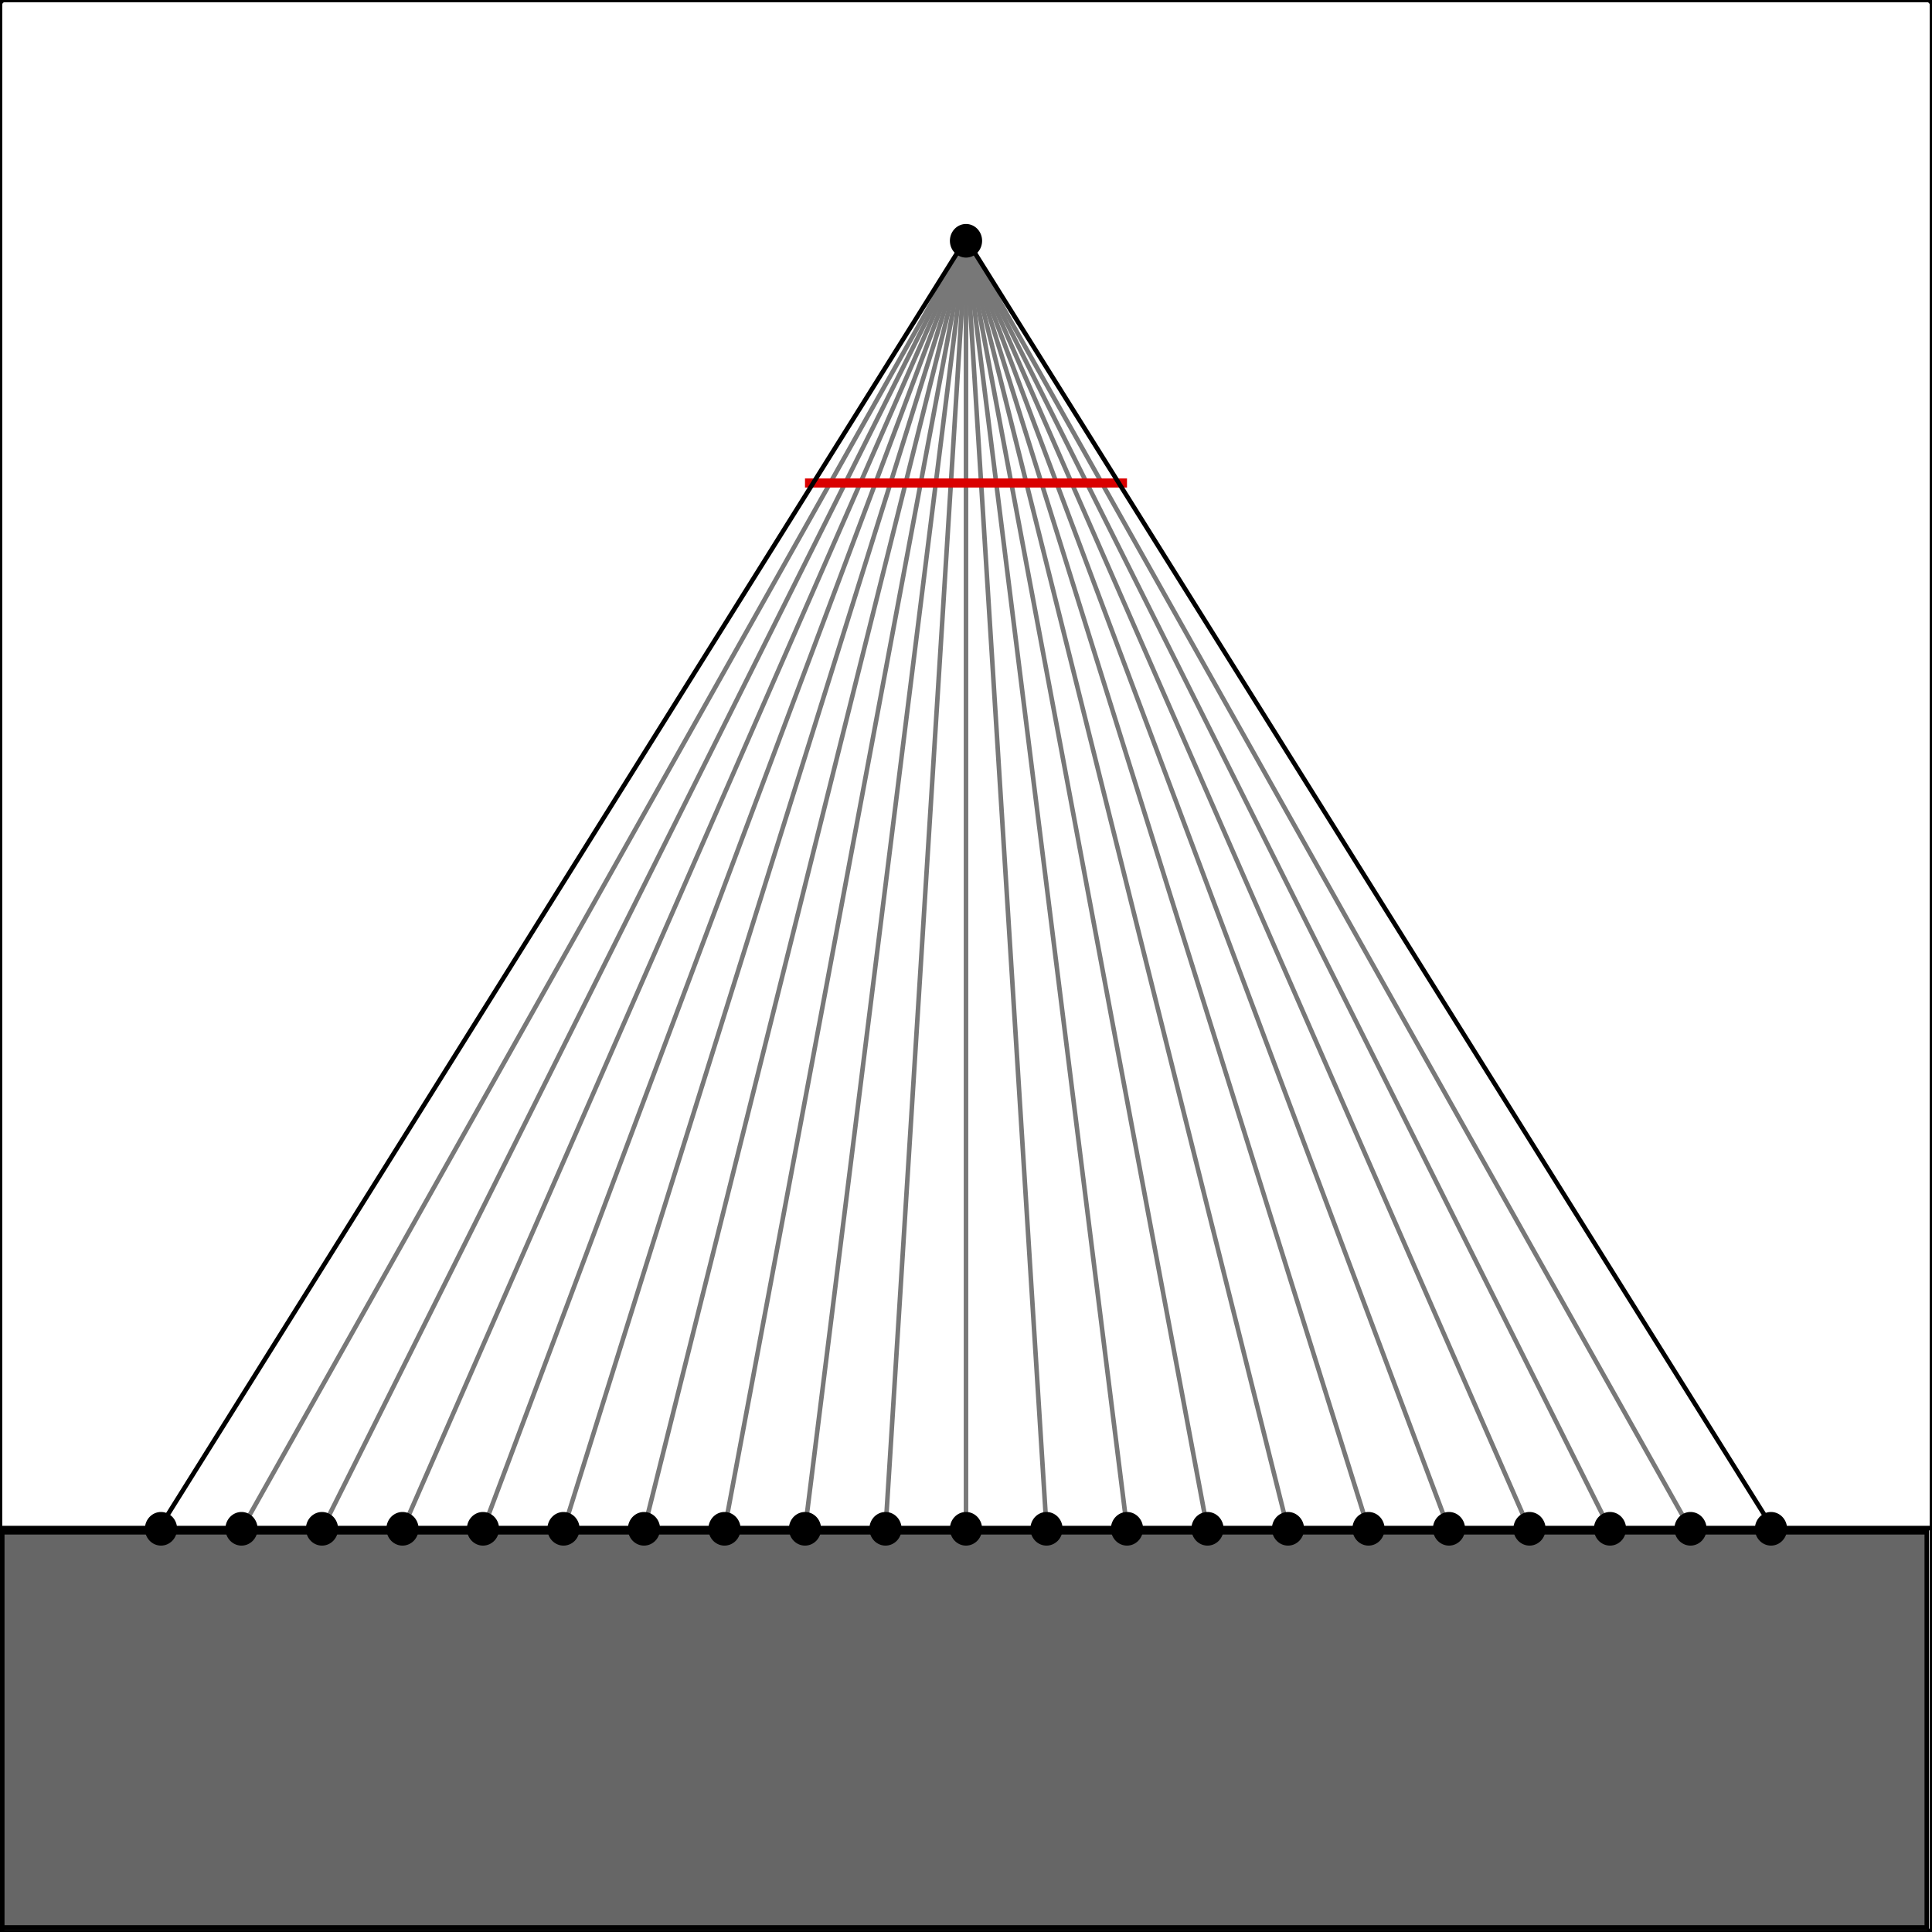 <?xml version="1.0" encoding="UTF-8" standalone="no"?>
<!-- Created with Inkscape (http://www.inkscape.org/) -->
<svg
   xmlns:dc="http://purl.org/dc/elements/1.1/"
   xmlns:cc="http://creativecommons.org/ns#"
   xmlns:rdf="http://www.w3.org/1999/02/22-rdf-syntax-ns#"
   xmlns:svg="http://www.w3.org/2000/svg"
   xmlns="http://www.w3.org/2000/svg"
   xmlns:sodipodi="http://sodipodi.sourceforge.net/DTD/sodipodi-0.dtd"
   xmlns:inkscape="http://www.inkscape.org/namespaces/inkscape"
   width="425.197"
   height="425.197"
   id="svg2"
   sodipodi:version="0.32"
   inkscape:version="0.46"
   version="1.0"
   sodipodi:docname="test.svg"
   inkscape:output_extension="org.inkscape.output.svg.inkscape">
  <defs
     id="defs4">
    <linearGradient
       id="linearGradient3437">
      <stop
         style="stop-color:#bf0000;stop-opacity:1;"
         offset="0"
         id="stop3439" />
      <stop
         style="stop-color:#009a00;stop-opacity:0;"
         offset="1"
         id="stop3441" />
    </linearGradient>
    <linearGradient
       id="linearGradient3429">
      <stop
         style="stop-color:#00009d;stop-opacity:1;"
         offset="0"
         id="stop3431" />
      <stop
         style="stop-color:#eb0000;stop-opacity:0;"
         offset="1"
         id="stop3433" />
    </linearGradient>
    <linearGradient
       id="linearGradient3423">
      <stop
         id="stop3425"
         offset="0"
         style="stop-color:#0000ef;stop-opacity:1;" />
      <stop
         id="stop3427"
         offset="1"
         style="stop-color:#c70000;stop-opacity:0;" />
    </linearGradient>
    <linearGradient
       id="linearGradient3415">
      <stop
         style="stop-color:#000000;stop-opacity:1;"
         offset="0"
         id="stop3417" />
      <stop
         id="stop3435"
         offset="0.5"
         style="stop-color:#00ab00;stop-opacity:0.498;" />
      <stop
         style="stop-color:#000000;stop-opacity:0;"
         offset="1"
         id="stop3419" />
    </linearGradient>
    <inkscape:perspective
       sodipodi:type="inkscape:persp3d"
       inkscape:vp_x="0 : 526.18109 : 1"
       inkscape:vp_y="0 : 1000 : 0"
       inkscape:vp_z="744.09448 : 526.18109 : 1"
       inkscape:persp3d-origin="372.04724 : 350.78739 : 1"
       id="perspective10" />
  </defs>
  <sodipodi:namedview
     id="base"
     pagecolor="#ffffff"
     bordercolor="#666666"
     borderopacity="1.0"
     inkscape:pageopacity="0.0"
     inkscape:pageshadow="2"
     inkscape:zoom="1"
     inkscape:cx="489.98999"
     inkscape:cy="284.28438"
     inkscape:document-units="px"
     inkscape:current-layer="layer1"
     showgrid="true"
     inkscape:window-width="1439"
     inkscape:window-height="825"
     inkscape:window-x="0"
     inkscape:window-y="25"
     units="mm"
     inkscape:snap-guide="true"
     inkscape:snap-bbox="true"
     objecttolerance="5"
     gridtolerance="5"
     guidetolerance="5"
     inkscape:bbox-nodes="true"
     inkscape:bbox-paths="true"
     inkscape:object-nodes="true"
     inkscape:object-paths="true"
     inkscape:snap-intersection-line-segments="true"
     showguides="true"
     inkscape:guide-bbox="true"
     inkscape:snap-global="true">
    <sodipodi:guide
       orientation="0,1"
       position="-0.221,425.198"
       id="guide3271" />
    <sodipodi:guide
       orientation="1,0"
       position="0,425.463"
       id="guide3273" />
    <sodipodi:guide
       orientation="1,0"
       position="425.195,0.055"
       id="guide3275" />
    <sodipodi:guide
       orientation="0,1"
       position="425.367,0"
       id="guide3277" />
    <sodipodi:guide
       orientation="0,1"
       position="-234.355,88.893"
       id="guide3285" />
    <inkscape:grid
       type="xygrid"
       id="grid3369"
       units="mm"
       visible="true"
       enabled="true" />
  </sodipodi:namedview>
  <g
     inkscape:label="Ebene 1"
     inkscape:groupmode="layer"
     id="layer1"
     style="display:inline">
    <rect
       style="opacity:1;fill:none;fill-opacity:1;fill-rule:evenodd;stroke:#000000;stroke-width:1;stroke-linecap:butt;stroke-linejoin:miter;stroke-miterlimit:4;stroke-dasharray:none;stroke-opacity:1"
       id="rect2475"
       width="425.195"
       height="425.198"
       x="0"
       y="-0.001"
       ry="1.01" />
    <path
       style="fill:none;fill-rule:evenodd;stroke:#000000;stroke-width:1;stroke-linecap:butt;stroke-linejoin:miter;stroke-miterlimit:4;stroke-dasharray:none;stroke-opacity:1"
       d="M 0,336.303 L 425.197,336.303"
       id="path3281"
       sodipodi:nodetypes="cc" />
    <path
       style="opacity:1;fill:#666666;fill-opacity:1;stroke:#000000;stroke-width:1;stroke-linecap:butt;stroke-linejoin:miter;stroke-miterlimit:4;stroke-dasharray:none;stroke-opacity:1"
       d="M 0.494,380.71 L 0.494,337.223 L 212.272,337.223 L 424.051,337.223 L 424.051,380.71 L 424.051,424.197 L 212.272,424.197 L 0.494,424.197 L 0.494,380.71 z"
       id="path3393" />
    <path
       style="fill:none;fill-rule:evenodd;stroke:#787878;stroke-width:1px;stroke-linecap:butt;stroke-linejoin:miter;stroke-opacity:1"
       d="M 212.598,336.614 C 212.598,53.15 212.598,53.15 212.598,53.15"
       id="path3463"
       sodipodi:nodetypes="cc" />
    <path
       style="fill:none;fill-rule:evenodd;stroke:#787878;stroke-width:1px;stroke-linecap:butt;stroke-linejoin:miter;stroke-opacity:1"
       d="M 194.882,336.614 C 212.598,53.15 212.598,53.15 212.598,53.15"
       id="path3465"
       sodipodi:nodetypes="cc" />
    <path
       style="fill:none;fill-rule:evenodd;stroke:#787878;stroke-width:1px;stroke-linecap:butt;stroke-linejoin:miter;stroke-opacity:1"
       d="M 177.165,336.614 C 212.598,53.15 212.598,53.15 212.598,53.15"
       id="path3467"
       sodipodi:nodetypes="cc" />
    <path
       style="fill:none;fill-rule:evenodd;stroke:#787878;stroke-width:1px;stroke-linecap:butt;stroke-linejoin:miter;stroke-opacity:1"
       d="M 159.449,336.614 C 212.598,53.15 212.598,53.15 212.598,53.15"
       id="path3469"
       sodipodi:nodetypes="cc" />
    <path
       style="fill:none;fill-rule:evenodd;stroke:#787878;stroke-width:1px;stroke-linecap:butt;stroke-linejoin:miter;stroke-opacity:1"
       d="M 141.732,336.614 C 212.598,53.15 212.598,53.15 212.598,53.15"
       id="path3471"
       sodipodi:nodetypes="cc" />
    <path
       style="fill:none;fill-rule:evenodd;stroke:#787878;stroke-width:1px;stroke-linecap:butt;stroke-linejoin:miter;stroke-opacity:1"
       d="M 124.016,336.614 C 212.598,53.15 212.598,53.15 212.598,53.15"
       id="path3473"
       sodipodi:nodetypes="cc" />
    <path
       style="fill:none;fill-opacity:1;fill-rule:evenodd;stroke:#787878;stroke-width:1px;stroke-linecap:butt;stroke-linejoin:miter;stroke-opacity:1"
       d="M 106.299,336.614 C 212.598,53.15 212.598,53.15 212.598,53.15"
       id="path3475"
       sodipodi:nodetypes="cc" />
    <path
       style="fill:none;fill-rule:evenodd;stroke:#787878;stroke-width:1px;stroke-linecap:butt;stroke-linejoin:miter;stroke-opacity:1"
       d="M 88.583,336.614 C 212.598,53.15 212.598,53.15 212.598,53.15"
       id="path3477"
       sodipodi:nodetypes="cc" />
    <path
       style="fill:#7a7a7a;fill-opacity:0.173;fill-rule:evenodd;stroke:#787878;stroke-width:1px;stroke-linecap:butt;stroke-linejoin:miter;stroke-opacity:1"
       d="M 70.866,336.614 C 212.598,53.15 212.598,53.15 212.598,53.15"
       id="path3479"
       sodipodi:nodetypes="cc" />
    <path
       style="fill:none;fill-rule:evenodd;stroke:#787878;stroke-width:1px;stroke-linecap:butt;stroke-linejoin:miter;stroke-opacity:1"
       d="M 53.15,336.614 C 212.598,53.15 212.598,53.15 212.598,53.15"
       id="path3481"
       sodipodi:nodetypes="cc" />
    <path
       style="fill:none;fill-rule:evenodd;stroke:#787878;stroke-width:1px;stroke-linecap:butt;stroke-linejoin:miter;stroke-opacity:1"
       d="M 230.315,336.303 C 212.598,53.15 212.598,53.15 212.598,53.15"
       id="path3483"
       sodipodi:nodetypes="cc" />
    <path
       style="fill:none;fill-rule:evenodd;stroke:#787878;stroke-width:1px;stroke-linecap:butt;stroke-linejoin:miter;stroke-opacity:1"
       d="M 248.031,336.303 C 212.598,53.15 212.598,53.15 212.598,53.15"
       id="path3485"
       sodipodi:nodetypes="cc" />
    <path
       style="fill:none;fill-rule:evenodd;stroke:#787878;stroke-width:1px;stroke-linecap:butt;stroke-linejoin:miter;stroke-opacity:1"
       d="M 265.748,336.614 C 212.598,53.15 212.598,53.15 212.598,53.15"
       id="path3487"
       sodipodi:nodetypes="cc" />
    <path
       style="fill:none;fill-rule:evenodd;stroke:#787878;stroke-width:1px;stroke-linecap:butt;stroke-linejoin:miter;stroke-opacity:1"
       d="M 283.465,336.614 C 212.598,53.15 212.598,53.15 212.598,53.15"
       id="path3489"
       sodipodi:nodetypes="cc" />
    <path
       style="fill:none;fill-rule:evenodd;stroke:#787878;stroke-width:1px;stroke-linecap:butt;stroke-linejoin:miter;stroke-opacity:1"
       d="M 301.181,336.614 C 212.598,53.15 212.598,53.15 212.598,53.15"
       id="path3491"
       sodipodi:nodetypes="cc" />
    <path
       style="fill:none;fill-opacity:1;fill-rule:evenodd;stroke:#787878;stroke-width:1px;stroke-linecap:butt;stroke-linejoin:miter;stroke-opacity:1"
       d="M 318.898,336.614 C 212.598,53.15 212.598,53.15 212.598,53.15"
       id="path3493"
       sodipodi:nodetypes="cc" />
    <path
       style="fill:none;fill-rule:evenodd;stroke:#787878;stroke-width:1px;stroke-linecap:butt;stroke-linejoin:miter;stroke-opacity:1"
       d="M 336.614,336.614 C 212.598,53.15 212.598,53.15 212.598,53.15"
       id="path3495"
       sodipodi:nodetypes="cc" />
    <path
       style="fill:#7a7a7a;fill-opacity:0.173;fill-rule:evenodd;stroke:#787878;stroke-width:1px;stroke-linecap:butt;stroke-linejoin:miter;stroke-opacity:1"
       d="M 354.331,336.614 C 212.598,53.15 212.598,53.15 212.598,53.15"
       id="path3497"
       sodipodi:nodetypes="cc" />
    <path
       style="fill:none;fill-rule:evenodd;stroke:#787878;stroke-width:1px;stroke-linecap:butt;stroke-linejoin:miter;stroke-opacity:1"
       d="M 372.047,336.614 C 212.598,53.15 212.598,53.15 212.598,53.15"
       id="path3499"
       sodipodi:nodetypes="cc" />
    <path
       sodipodi:type="arc"
       style="opacity:1;fill:#000000;fill-opacity:1;stroke:none;stroke-width:1;stroke-linecap:butt;stroke-linejoin:miter;stroke-miterlimit:4;stroke-dasharray:none;stroke-opacity:1"
       id="path2432"
       sodipodi:cx="56.692913"
       sodipodi:cy="340.00211"
       sodipodi:rx="3.5433071"
       sodipodi:ry="3.6986804"
       d="M 60.236,340.002 A 3.543,3.699 0 1 1 53.15,340.002 A 3.543,3.699 0 1 1 60.236,340.002 z"
       transform="translate(-3.543,-3.543)" />
    <path
       sodipodi:type="arc"
       style="opacity:1;fill:#000000;fill-opacity:1;stroke:none;stroke-width:1;stroke-linecap:butt;stroke-linejoin:miter;stroke-miterlimit:4;stroke-dasharray:none;stroke-opacity:1;display:inline"
       id="path3204"
       sodipodi:cx="56.692913"
       sodipodi:cy="340.00211"
       sodipodi:rx="3.5433071"
       sodipodi:ry="3.6986804"
       d="M 60.236,340.002 A 3.543,3.699 0 1 1 53.15,340.002 A 3.543,3.699 0 1 1 60.236,340.002 z"
       transform="translate(-21.26,-3.543)" />
    <path
       sodipodi:type="arc"
       style="opacity:1;fill:#000000;fill-opacity:1;stroke:none;stroke-width:1;stroke-linecap:butt;stroke-linejoin:miter;stroke-miterlimit:4;stroke-dasharray:none;stroke-opacity:1;display:inline"
       id="path3206"
       sodipodi:cx="56.692913"
       sodipodi:cy="340.00211"
       sodipodi:rx="3.5433071"
       sodipodi:ry="3.6986804"
       d="M 60.236,340.002 A 3.543,3.699 0 1 1 53.15,340.002 A 3.543,3.699 0 1 1 60.236,340.002 z"
       transform="translate(14.173,-3.543)" />
    <path
       sodipodi:type="arc"
       style="opacity:1;fill:#000000;fill-opacity:1;stroke:none;stroke-width:1;stroke-linecap:butt;stroke-linejoin:miter;stroke-miterlimit:4;stroke-dasharray:none;stroke-opacity:1;display:inline"
       id="path3208"
       sodipodi:cx="56.692913"
       sodipodi:cy="340.00211"
       sodipodi:rx="3.5433071"
       sodipodi:ry="3.6986804"
       d="M 60.236,340.002 A 3.543,3.699 0 1 1 53.15,340.002 A 3.543,3.699 0 1 1 60.236,340.002 z"
       transform="translate(31.89,-3.543)" />
    <path
       sodipodi:type="arc"
       style="opacity:1;fill:#000000;fill-opacity:1;stroke:none;stroke-width:1;stroke-linecap:butt;stroke-linejoin:miter;stroke-miterlimit:4;stroke-dasharray:none;stroke-opacity:1;display:inline"
       id="path3210"
       sodipodi:cx="56.692913"
       sodipodi:cy="340.00211"
       sodipodi:rx="3.5433071"
       sodipodi:ry="3.6986804"
       d="M 60.236,340.002 A 3.543,3.699 0 1 1 53.15,340.002 A 3.543,3.699 0 1 1 60.236,340.002 z"
       transform="translate(49.606,-3.543)" />
    <path
       sodipodi:type="arc"
       style="opacity:1;fill:#000000;fill-opacity:1;stroke:none;stroke-width:1;stroke-linecap:butt;stroke-linejoin:miter;stroke-miterlimit:4;stroke-dasharray:none;stroke-opacity:1;display:inline"
       id="path3212"
       sodipodi:cx="56.692913"
       sodipodi:cy="340.00211"
       sodipodi:rx="3.5433071"
       sodipodi:ry="3.6986804"
       d="M 60.236,340.002 A 3.543,3.699 0 1 1 53.15,340.002 A 3.543,3.699 0 1 1 60.236,340.002 z"
       transform="translate(67.323,-3.543)" />
    <path
       sodipodi:type="arc"
       style="opacity:1;fill:#000000;fill-opacity:1;stroke:none;stroke-width:1;stroke-linecap:butt;stroke-linejoin:miter;stroke-miterlimit:4;stroke-dasharray:none;stroke-opacity:1;display:inline"
       id="path3214"
       sodipodi:cx="56.692913"
       sodipodi:cy="340.00211"
       sodipodi:rx="3.5433071"
       sodipodi:ry="3.6986804"
       d="M 60.236,340.002 A 3.543,3.699 0 1 1 53.15,340.002 A 3.543,3.699 0 1 1 60.236,340.002 z"
       transform="translate(85.039,-3.543)" />
    <path
       sodipodi:type="arc"
       style="opacity:1;fill:#000000;fill-opacity:1;stroke:none;stroke-width:1;stroke-linecap:butt;stroke-linejoin:miter;stroke-miterlimit:4;stroke-dasharray:none;stroke-opacity:1;display:inline"
       id="path3216"
       sodipodi:cx="56.692913"
       sodipodi:cy="340.00211"
       sodipodi:rx="3.5433071"
       sodipodi:ry="3.6986804"
       d="M 60.236,340.002 A 3.543,3.699 0 1 1 53.15,340.002 A 3.543,3.699 0 1 1 60.236,340.002 z"
       transform="translate(102.756,-3.543)" />
    <path
       sodipodi:type="arc"
       style="opacity:1;fill:#000000;fill-opacity:1;stroke:none;stroke-width:1;stroke-linecap:butt;stroke-linejoin:miter;stroke-miterlimit:4;stroke-dasharray:none;stroke-opacity:1;display:inline"
       id="path3218"
       sodipodi:cx="56.692913"
       sodipodi:cy="340.00211"
       sodipodi:rx="3.5433071"
       sodipodi:ry="3.6986804"
       d="M 60.236,340.002 A 3.543,3.699 0 1 1 53.15,340.002 A 3.543,3.699 0 1 1 60.236,340.002 z"
       transform="translate(120.472,-3.543)" />
    <path
       sodipodi:type="arc"
       style="opacity:1;fill:#000000;fill-opacity:1;stroke:none;stroke-width:1;stroke-linecap:butt;stroke-linejoin:miter;stroke-miterlimit:4;stroke-dasharray:none;stroke-opacity:1;display:inline"
       id="path3220"
       sodipodi:cx="56.692913"
       sodipodi:cy="340.00211"
       sodipodi:rx="3.5433071"
       sodipodi:ry="3.6986804"
       d="M 60.236,340.002 A 3.543,3.699 0 1 1 53.15,340.002 A 3.543,3.699 0 1 1 60.236,340.002 z"
       transform="translate(138.189,-3.543)" />
    <path
       sodipodi:type="arc"
       style="opacity:1;fill:#000000;fill-opacity:1;stroke:none;stroke-width:1;stroke-linecap:butt;stroke-linejoin:miter;stroke-miterlimit:4;stroke-dasharray:none;stroke-opacity:1;display:inline"
       id="path3222"
       sodipodi:cx="56.692913"
       sodipodi:cy="340.00211"
       sodipodi:rx="3.5433071"
       sodipodi:ry="3.6986804"
       d="M 60.236,340.002 A 3.543,3.699 0 1 1 53.15,340.002 A 3.543,3.699 0 1 1 60.236,340.002 z"
       transform="translate(155.906,-3.543)" />
    <path
       sodipodi:type="arc"
       style="opacity:1;fill:#000000;fill-opacity:1;stroke:none;stroke-width:1;stroke-linecap:butt;stroke-linejoin:miter;stroke-miterlimit:4;stroke-dasharray:none;stroke-opacity:1;display:inline"
       id="path3224"
       sodipodi:cx="56.692913"
       sodipodi:cy="340.00211"
       sodipodi:rx="3.5433071"
       sodipodi:ry="3.6986804"
       d="M 60.236,340.002 A 3.543,3.699 0 1 1 53.15,340.002 A 3.543,3.699 0 1 1 60.236,340.002 z"
       transform="translate(173.622,-3.543)" />
    <path
       sodipodi:type="arc"
       style="opacity:1;fill:#000000;fill-opacity:1;stroke:none;stroke-width:1;stroke-linecap:butt;stroke-linejoin:miter;stroke-miterlimit:4;stroke-dasharray:none;stroke-opacity:1;display:inline"
       id="path3226"
       sodipodi:cx="56.692913"
       sodipodi:cy="340.00211"
       sodipodi:rx="3.5433071"
       sodipodi:ry="3.6986804"
       d="M 60.236,340.002 A 3.543,3.699 0 1 1 53.15,340.002 A 3.543,3.699 0 1 1 60.236,340.002 z"
       transform="translate(191.339,-3.543)" />
    <path
       sodipodi:type="arc"
       style="opacity:1;fill:#000000;fill-opacity:1;stroke:none;stroke-width:1;stroke-linecap:butt;stroke-linejoin:miter;stroke-miterlimit:4;stroke-dasharray:none;stroke-opacity:1;display:inline"
       id="path3228"
       sodipodi:cx="56.692913"
       sodipodi:cy="340.00211"
       sodipodi:rx="3.5433071"
       sodipodi:ry="3.6986804"
       d="M 60.236,340.002 A 3.543,3.699 0 1 1 53.15,340.002 A 3.543,3.699 0 1 1 60.236,340.002 z"
       transform="translate(209.055,-3.543)" />
    <path
       sodipodi:type="arc"
       style="opacity:1;fill:#000000;fill-opacity:1;stroke:none;stroke-width:1;stroke-linecap:butt;stroke-linejoin:miter;stroke-miterlimit:4;stroke-dasharray:none;stroke-opacity:1;display:inline"
       id="path3230"
       sodipodi:cx="56.692913"
       sodipodi:cy="340.00211"
       sodipodi:rx="3.5433071"
       sodipodi:ry="3.6986804"
       d="M 60.236,340.002 A 3.543,3.699 0 1 1 53.15,340.002 A 3.543,3.699 0 1 1 60.236,340.002 z"
       transform="translate(226.772,-3.543)" />
    <path
       sodipodi:type="arc"
       style="opacity:1;fill:#000000;fill-opacity:1;stroke:none;stroke-width:1;stroke-linecap:butt;stroke-linejoin:miter;stroke-miterlimit:4;stroke-dasharray:none;stroke-opacity:1;display:inline"
       id="path3232"
       sodipodi:cx="56.692913"
       sodipodi:cy="340.00211"
       sodipodi:rx="3.5433071"
       sodipodi:ry="3.6986804"
       d="M 60.236,340.002 A 3.543,3.699 0 1 1 53.15,340.002 A 3.543,3.699 0 1 1 60.236,340.002 z"
       transform="translate(244.488,-3.543)" />
    <path
       sodipodi:type="arc"
       style="opacity:1;fill:#000000;fill-opacity:1;stroke:none;stroke-width:1;stroke-linecap:butt;stroke-linejoin:miter;stroke-miterlimit:4;stroke-dasharray:none;stroke-opacity:1;display:inline"
       id="path3234"
       sodipodi:cx="56.692913"
       sodipodi:cy="340.00211"
       sodipodi:rx="3.5433071"
       sodipodi:ry="3.6986804"
       d="M 60.236,340.002 A 3.543,3.699 0 1 1 53.15,340.002 A 3.543,3.699 0 1 1 60.236,340.002 z"
       transform="translate(262.205,-3.543)" />
    <path
       sodipodi:type="arc"
       style="opacity:1;fill:#000000;fill-opacity:1;stroke:none;stroke-width:1;stroke-linecap:butt;stroke-linejoin:miter;stroke-miterlimit:4;stroke-dasharray:none;stroke-opacity:1;display:inline"
       id="path3236"
       sodipodi:cx="56.692913"
       sodipodi:cy="340.00211"
       sodipodi:rx="3.5433071"
       sodipodi:ry="3.6986804"
       d="M 60.236,340.002 A 3.543,3.699 0 1 1 53.15,340.002 A 3.543,3.699 0 1 1 60.236,340.002 z"
       transform="translate(279.921,-3.543)" />
    <path
       sodipodi:type="arc"
       style="opacity:1;fill:#000000;fill-opacity:1;stroke:none;stroke-width:1;stroke-linecap:butt;stroke-linejoin:miter;stroke-miterlimit:4;stroke-dasharray:none;stroke-opacity:1;display:inline"
       id="path3238"
       sodipodi:cx="56.692913"
       sodipodi:cy="340.00211"
       sodipodi:rx="3.5433071"
       sodipodi:ry="3.6986804"
       d="M 60.236,340.002 A 3.543,3.699 0 1 1 53.15,340.002 A 3.543,3.699 0 1 1 60.236,340.002 z"
       transform="translate(297.638,-3.543)" />
    <path
       sodipodi:type="arc"
       style="opacity:1;fill:#000000;fill-opacity:1;stroke:none;stroke-width:1;stroke-linecap:butt;stroke-linejoin:miter;stroke-miterlimit:4;stroke-dasharray:none;stroke-opacity:1;display:inline"
       id="path3240"
       sodipodi:cx="56.692913"
       sodipodi:cy="340.00211"
       sodipodi:rx="3.5433071"
       sodipodi:ry="3.6986804"
       d="M 60.236,340.002 A 3.543,3.699 0 1 1 53.15,340.002 A 3.543,3.699 0 1 1 60.236,340.002 z"
       transform="translate(315.354,-3.543)" />
    <path
       sodipodi:type="arc"
       style="opacity:1;fill:#000000;fill-opacity:1;stroke:none;stroke-width:1;stroke-linecap:butt;stroke-linejoin:miter;stroke-miterlimit:4;stroke-dasharray:none;stroke-opacity:1;display:inline"
       id="path3242"
       sodipodi:cx="56.692913"
       sodipodi:cy="340.00211"
       sodipodi:rx="3.5433071"
       sodipodi:ry="3.6986804"
       d="M 60.236,340.002 A 3.543,3.699 0 1 1 53.15,340.002 A 3.543,3.699 0 1 1 60.236,340.002 z"
       transform="translate(333.071,-3.543)" />
    <path
       style="fill:none;fill-rule:evenodd;stroke:#da0000;stroke-width:2;stroke-linecap:butt;stroke-linejoin:miter;stroke-miterlimit:4;stroke-dasharray:none;stroke-opacity:1"
       d="M 177.165,106.299 C 248.031,106.299 248.031,106.299 248.031,106.299"
       id="path3244"
       sodipodi:nodetypes="cc" />
    <path
       sodipodi:type="arc"
       style="opacity:1;fill:#000000;fill-opacity:1;stroke:none;stroke-width:1;stroke-linecap:butt;stroke-linejoin:miter;stroke-miterlimit:4;stroke-dasharray:none;stroke-opacity:1;display:inline"
       id="path3246"
       sodipodi:cx="56.692913"
       sodipodi:cy="340.00211"
       sodipodi:rx="3.5433071"
       sodipodi:ry="3.6986804"
       d="M 60.236,340.002 A 3.543,3.699 0 1 1 53.15,340.002 A 3.543,3.699 0 1 1 60.236,340.002 z"
       transform="translate(155.906,-287.008)" />
  </g>
  <g
     inkscape:groupmode="layer"
     id="layer2"
     inkscape:label="ebene2"
     style="display:inline">
    <path
       style="fill:none;fill-rule:evenodd;stroke:#000000;stroke-width:1px;stroke-linecap:butt;stroke-linejoin:miter;stroke-opacity:1"
       d="M 35.433,335.715 L 35.433,335.715 C 35.433,335.715 35.433,335.715 212.598,52.561 C 389.764,335.715 389.764,335.715 389.764,335.715"
       id="path3451"
       sodipodi:nodetypes="cccc" />
  </g>
</svg>
